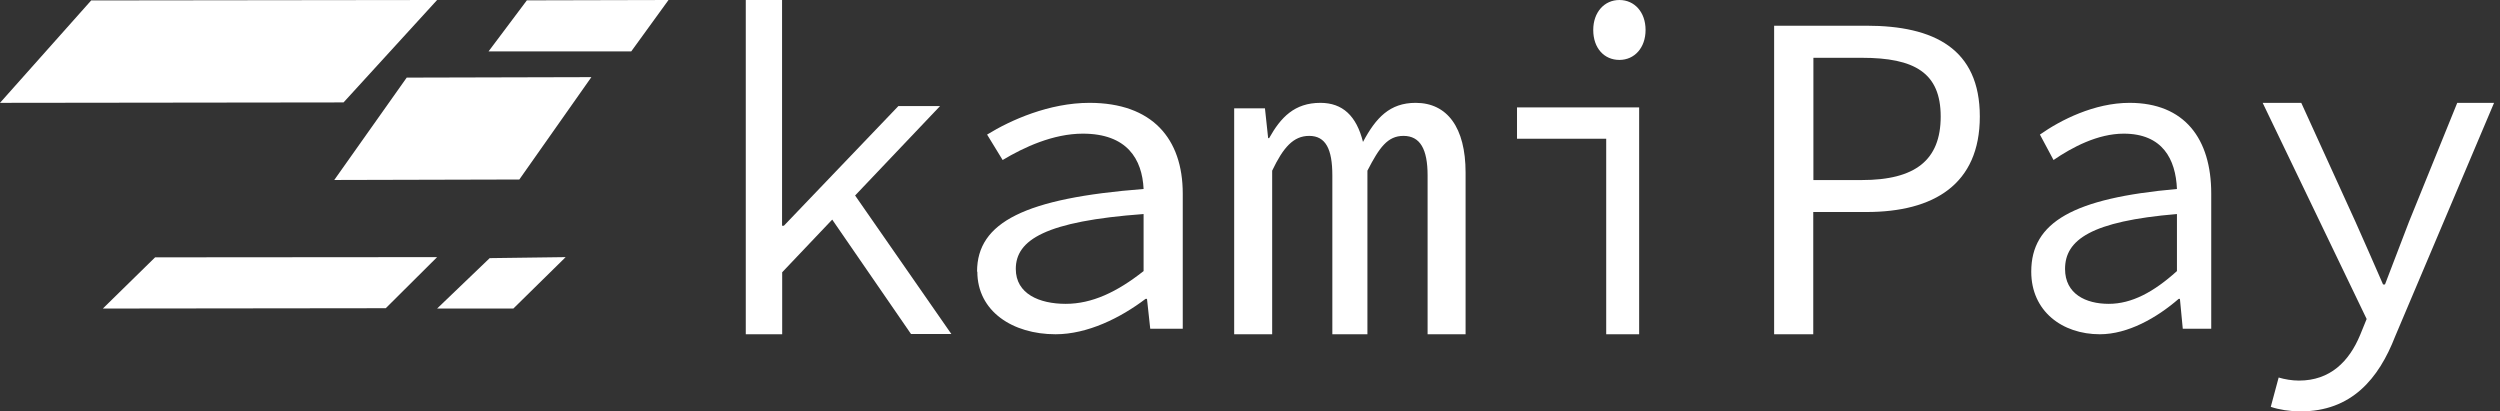 <svg width="158" height="26" viewBox="0 0 158 26" fill="none" xmlns="http://www.w3.org/2000/svg">
<rect x="0" y="0" width="158" height="26" fill="#333333" stroke="none"/>
<path d="M25.704 4.905L21.125 11.375L32.821 11.345L37.375 4.875L25.704 4.905Z" fill="white"/>
<path d="M9.803 16.264L6.5 19.5L24.38 19.479L27.625 16.25L9.803 16.264Z" fill="white"/>
<path d="M30.948 16.314L27.625 19.5H32.444L35.75 16.25L30.948 16.314Z" fill="white"/>
<path d="M5.763 0.027L0 6.5L21.712 6.473L27.625 0L5.763 0.027Z" fill="white"/>
<path d="M33.297 0.022L30.875 3.25H39.893L42.25 0L33.288 0.022H33.297Z" fill="white"/>
<path d="M47.125 0H49.426V14.266H49.542L56.777 6.704H59.411L49.434 17.207V21.125H47.133V0H47.125ZM52.308 13.46L53.696 11.857L60.125 21.108H57.575L52.308 13.46Z" fill="white"/>
<path d="M61.75 17.164C61.75 14.04 64.788 12.524 72.275 11.944C72.186 10.055 71.23 8.447 68.433 8.447C66.557 8.447 64.707 9.309 63.367 10.113L62.384 8.505C63.877 7.585 66.316 6.5 68.853 6.5C72.82 6.5 74.75 8.762 74.75 12.234V20.777H72.695L72.49 18.888H72.4C70.819 20.089 68.737 21.125 66.709 21.125C63.993 21.125 61.768 19.667 61.768 17.172L61.75 17.164ZM72.275 17.139V13.527C66.074 13.982 64.198 15.159 64.198 16.998C64.198 18.573 65.69 19.203 67.352 19.203C69.014 19.203 70.595 18.457 72.266 17.139H72.275Z" fill="white"/>
<path d="M78.017 6.848H79.945L80.147 8.732H80.208C80.944 7.417 81.812 6.5 83.45 6.5C84.853 6.5 85.729 7.323 86.141 8.97C86.956 7.442 87.832 6.5 89.47 6.5C91.46 6.5 92.625 8.053 92.625 10.905V21.125H90.224V11.084C90.224 9.437 89.76 8.588 88.699 8.588C87.7 8.588 87.175 9.318 86.421 10.787V21.125H84.204V11.084C84.204 9.437 83.792 8.588 82.741 8.588C81.742 8.588 81.102 9.318 80.401 10.787V21.125H78V6.848H78.017Z" fill="white"/>
<path d="M101.52 8.767H95.875V6.789H103.594V21.125H101.512V8.767H101.52ZM100.693 1.893C100.693 0.776 101.392 0 102.346 0C103.301 0 104 0.768 104 1.893C104 3.019 103.301 3.787 102.346 3.787C101.392 3.787 100.693 3.053 100.693 1.893Z" fill="white"/>
<path d="M112.134 1.625H117.963C122.228 1.625 125.125 3.077 125.125 7.366C125.125 11.654 122.211 13.399 117.963 13.399H114.598V21.125H112.125V1.625H112.134ZM117.671 11.379C121.027 11.379 122.652 10.133 122.652 7.366C122.652 4.599 121.001 3.653 117.671 3.653H114.607V11.379H117.671Z" fill="white"/>
<path d="M128.375 17.164C128.375 14.04 131.035 12.524 137.583 11.944C137.505 10.055 136.668 8.447 134.219 8.447C132.576 8.447 130.957 9.309 129.783 10.113L128.923 8.505C130.229 7.585 132.365 6.5 134.587 6.5C138.06 6.5 139.75 8.762 139.75 12.234V20.777H137.951L137.771 18.888H137.692C136.308 20.089 134.485 21.125 132.709 21.125C130.331 21.125 128.375 19.667 128.375 17.172V17.164ZM137.583 17.139V13.527C132.154 13.982 130.511 15.159 130.511 16.998C130.511 18.573 131.817 19.203 133.272 19.203C134.727 19.203 136.112 18.457 137.575 17.139H137.583Z" fill="white"/>
<path d="M143.514 25.708L144.011 23.859C144.386 23.972 144.856 24.053 145.292 24.053C147.271 24.053 148.465 22.845 149.162 21.166L149.572 20.16L143 6.5H145.44L148.866 14.019C149.415 15.228 150.025 16.656 150.609 17.978H150.731C151.228 16.688 151.777 15.26 152.247 14.019L155.298 6.5H157.625L151.376 21.255C150.33 23.948 148.613 26 145.388 26C144.717 26 144.02 25.886 143.523 25.716H143.514V25.708Z" fill="white"/>
</svg>
